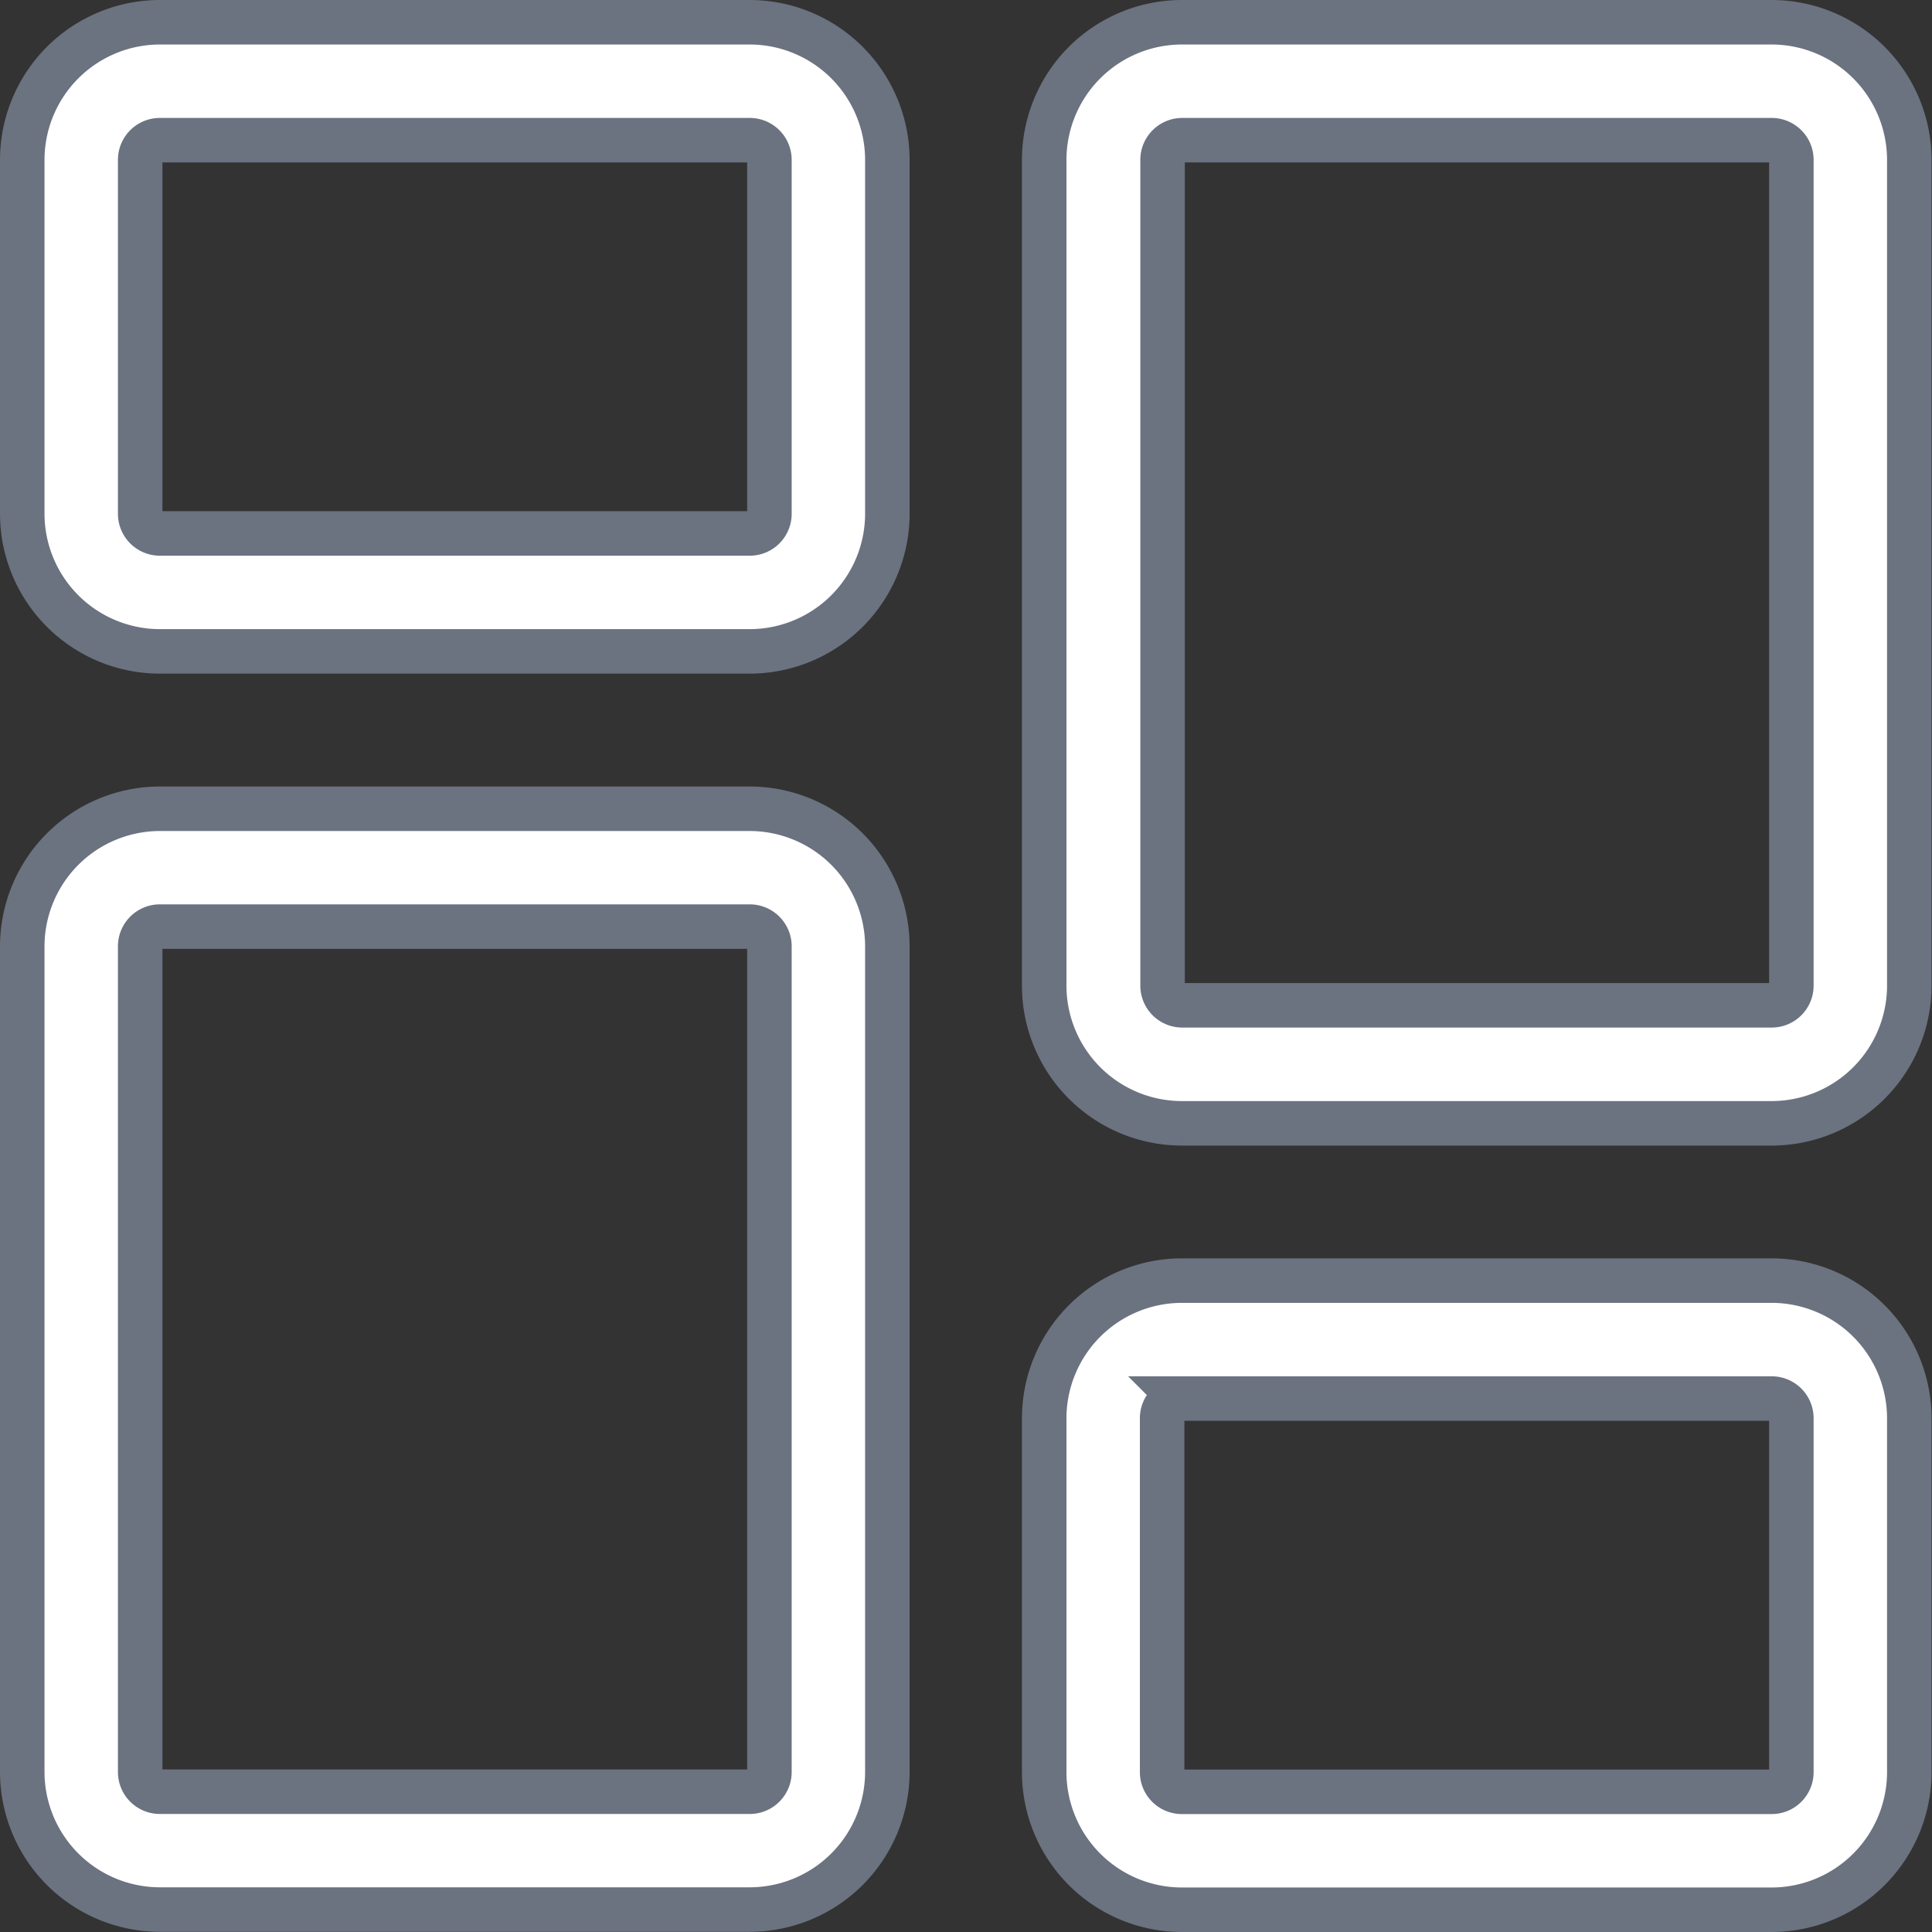 <svg xmlns="http://www.w3.org/2000/svg" width="21.705" height="21.705" viewBox="0 0 21.705 21.705"><rect x="0" y="0" width="21.705" height="21.705" fill="#333333" stroke="none"/><defs><style>.a{fill:#fff;stroke:#6b7280;stroke-width:0.5px;}</style></defs><g transform="translate(0.25 0.25)"><path class="a" d="M8.173,7.068H1.546A1.548,1.548,0,0,1,0,5.522V1.546A1.548,1.548,0,0,1,1.546,0H8.173A1.548,1.548,0,0,1,9.719,1.546V5.522A1.548,1.548,0,0,1,8.173,7.068ZM1.546,1.325a.221.221,0,0,0-.221.221V5.522a.221.221,0,0,0,.221.221H8.173a.221.221,0,0,0,.221-.221V1.546a.221.221,0,0,0-.221-.221Zm0,0"/><path class="a" d="M8.173,225.7H1.546A1.548,1.548,0,0,1,0,224.156v-9.277a1.548,1.548,0,0,1,1.546-1.546H8.173a1.548,1.548,0,0,1,1.546,1.546v9.277A1.548,1.548,0,0,1,8.173,225.7ZM1.546,214.657a.221.221,0,0,0-.221.221v9.277a.221.221,0,0,0,.221.221H8.173a.221.221,0,0,0,.221-.221v-9.277a.221.221,0,0,0-.221-.221Zm0,0" transform="translate(0 -204.497)"/><path class="a" d="M285.5,348.4h-6.627a1.548,1.548,0,0,1-1.546-1.546v-3.976a1.548,1.548,0,0,1,1.546-1.546H285.5a1.548,1.548,0,0,1,1.546,1.546v3.976A1.548,1.548,0,0,1,285.5,348.4Zm-6.627-5.743a.221.221,0,0,0-.221.221v3.976a.221.221,0,0,0,.221.221H285.5a.221.221,0,0,0,.221-.221v-3.976a.221.221,0,0,0-.221-.221Zm0,0" transform="translate(-265.846 -327.195)"/><path class="a" d="M285.5,12.37h-6.627a1.548,1.548,0,0,1-1.546-1.546V1.546A1.548,1.548,0,0,1,278.878,0H285.5a1.548,1.548,0,0,1,1.546,1.546v9.277A1.548,1.548,0,0,1,285.5,12.37ZM278.878,1.325a.221.221,0,0,0-.221.221v9.277a.221.221,0,0,0,.221.221H285.5a.221.221,0,0,0,.221-.221V1.546a.221.221,0,0,0-.221-.221Zm0,0" transform="translate(-265.846)"/></g></svg>